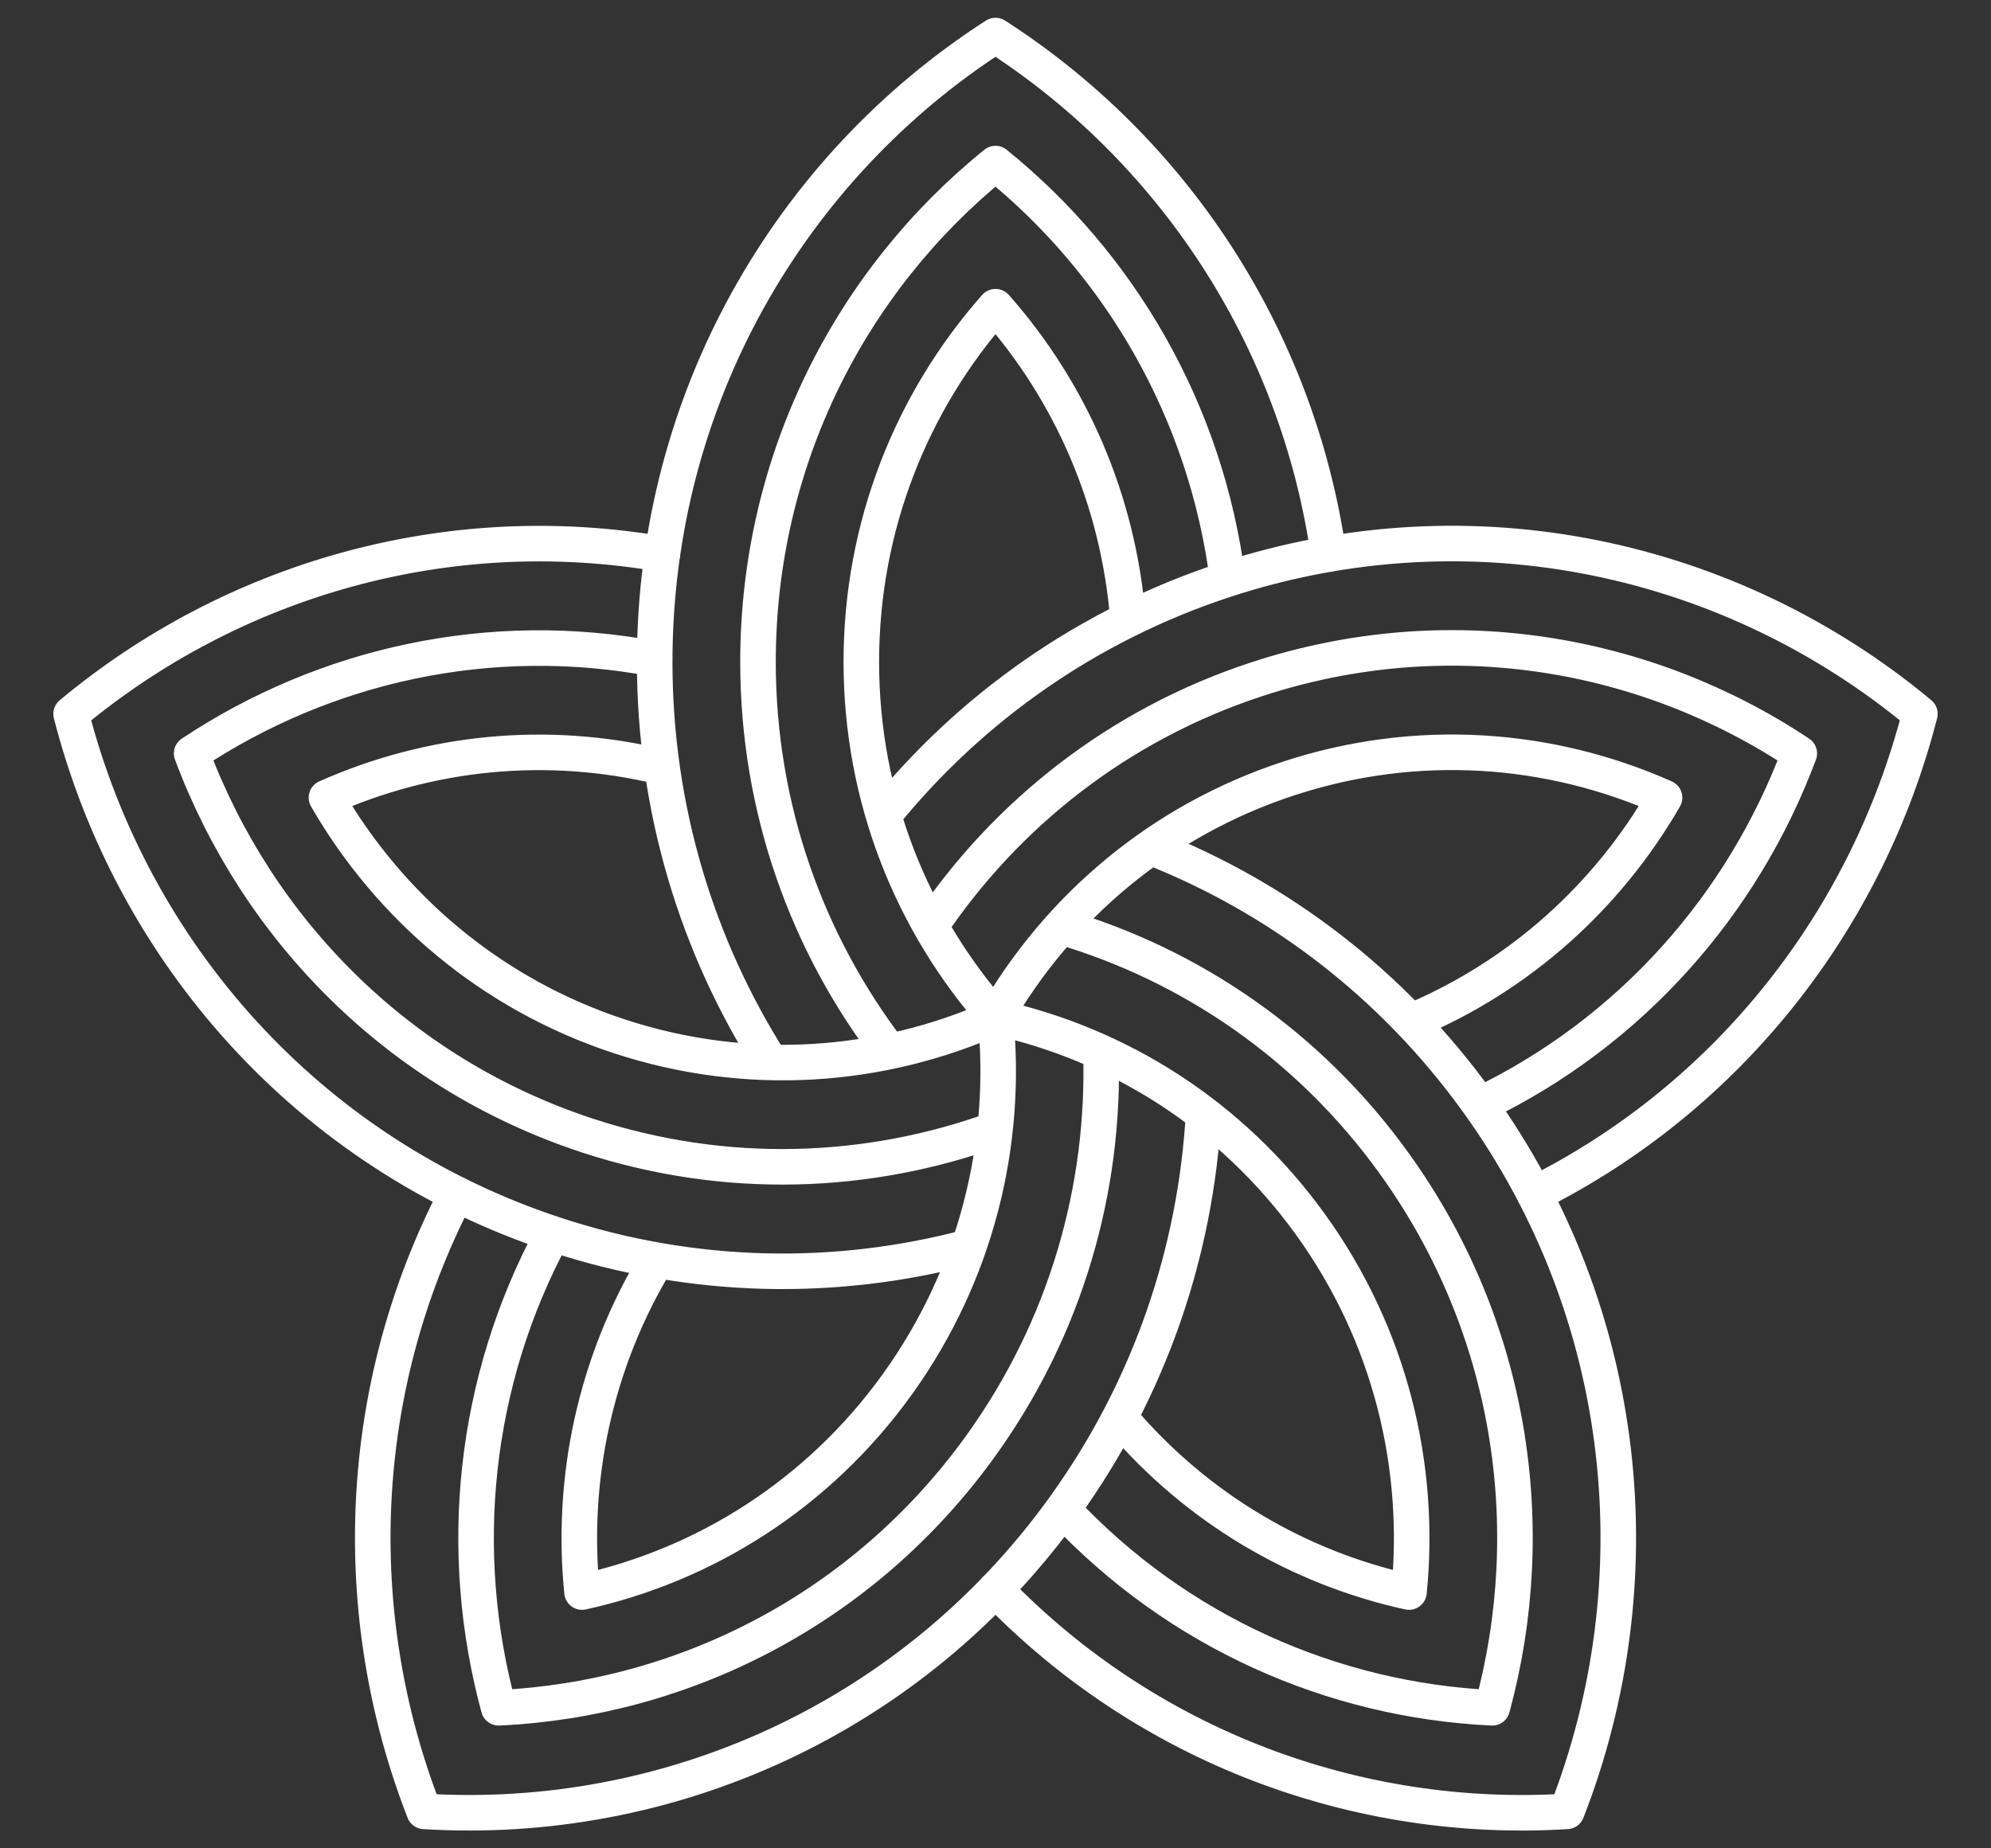 <svg width="28" height="26" viewBox="0 0 28 26" fill="none" xmlns="http://www.w3.org/2000/svg">
<rect x="0" y="0" width="28" height="26" fill="#333333" stroke="none"/>
<path d="M15.863 8.716C15.731 7.031 15.051 5.503 14 4.314C12.827 5.641 12.113 7.392 12.113 9.311C12.113 11.231 12.827 12.982 14 14.309M14 14.309C14.177 16.079 13.736 17.919 12.619 19.473C11.502 21.025 9.906 22.018 8.185 22.395C8.026 20.809 8.365 19.168 9.239 17.727M14 14.309C14.887 12.771 16.314 11.544 18.122 10.951C19.929 10.358 21.797 10.503 23.409 11.22C22.615 12.597 21.386 13.724 19.841 14.37M17.264 8.147C16.961 5.788 15.752 3.717 14 2.301C11.965 3.946 10.66 6.474 10.66 9.311C10.66 11.375 11.352 13.273 12.512 14.789M18.684 7.797C18.242 4.73 16.481 2.096 14 0.5C11.119 2.353 9.207 5.606 9.207 9.311C9.207 11.386 9.807 13.319 10.84 14.943M9.31 10.791C7.684 10.396 6.034 10.578 4.591 11.22C5.478 12.757 6.905 13.985 8.712 14.578C10.519 15.171 12.388 15.026 14 14.309C15.722 14.686 17.318 15.678 18.435 17.231C19.552 18.784 19.992 20.624 19.815 22.395C18.273 22.057 16.833 21.224 15.747 19.939M9.208 9.269C6.893 8.831 4.57 9.352 2.695 10.598C3.615 13.062 5.592 15.097 8.263 15.974C10.206 16.611 12.207 16.532 13.992 15.887M9.317 7.796C6.293 7.273 3.269 8.151 1 10.042C1.855 13.382 4.325 16.224 7.814 17.369C9.768 18.011 11.772 18.032 13.621 17.541M7.775 17.356C6.647 19.444 6.42 21.837 7.013 24.023C9.617 23.901 12.144 22.631 13.795 20.335C14.995 18.666 15.54 16.719 15.483 14.804M6.422 16.795C4.995 19.539 4.887 22.716 5.965 25.48C9.374 25.691 12.814 24.196 14.97 21.198C16.177 19.519 16.816 17.599 16.926 15.671M14.945 21.232C16.562 22.96 18.745 23.918 20.986 24.023C21.676 21.485 21.261 18.664 19.61 16.369C18.409 14.699 16.744 13.574 14.924 13.037M13.999 22.358C16.141 24.577 19.099 25.662 22.035 25.48C23.287 22.27 22.941 18.504 20.785 15.506C19.578 13.827 17.968 12.62 16.187 11.919M20.809 15.54C22.936 14.52 24.513 12.719 25.304 10.598C23.128 9.151 20.344 8.678 17.673 9.555C15.73 10.193 14.157 11.445 13.088 13.027M21.577 16.797C24.328 15.424 26.264 12.918 27 10.041C24.365 7.847 20.712 7.014 17.224 8.159C15.27 8.801 13.636 9.975 12.426 11.469" stroke="white" stroke-width="0.5" stroke-miterlimit="10" stroke-linecap="round" stroke-linejoin="round"/>
</svg>
